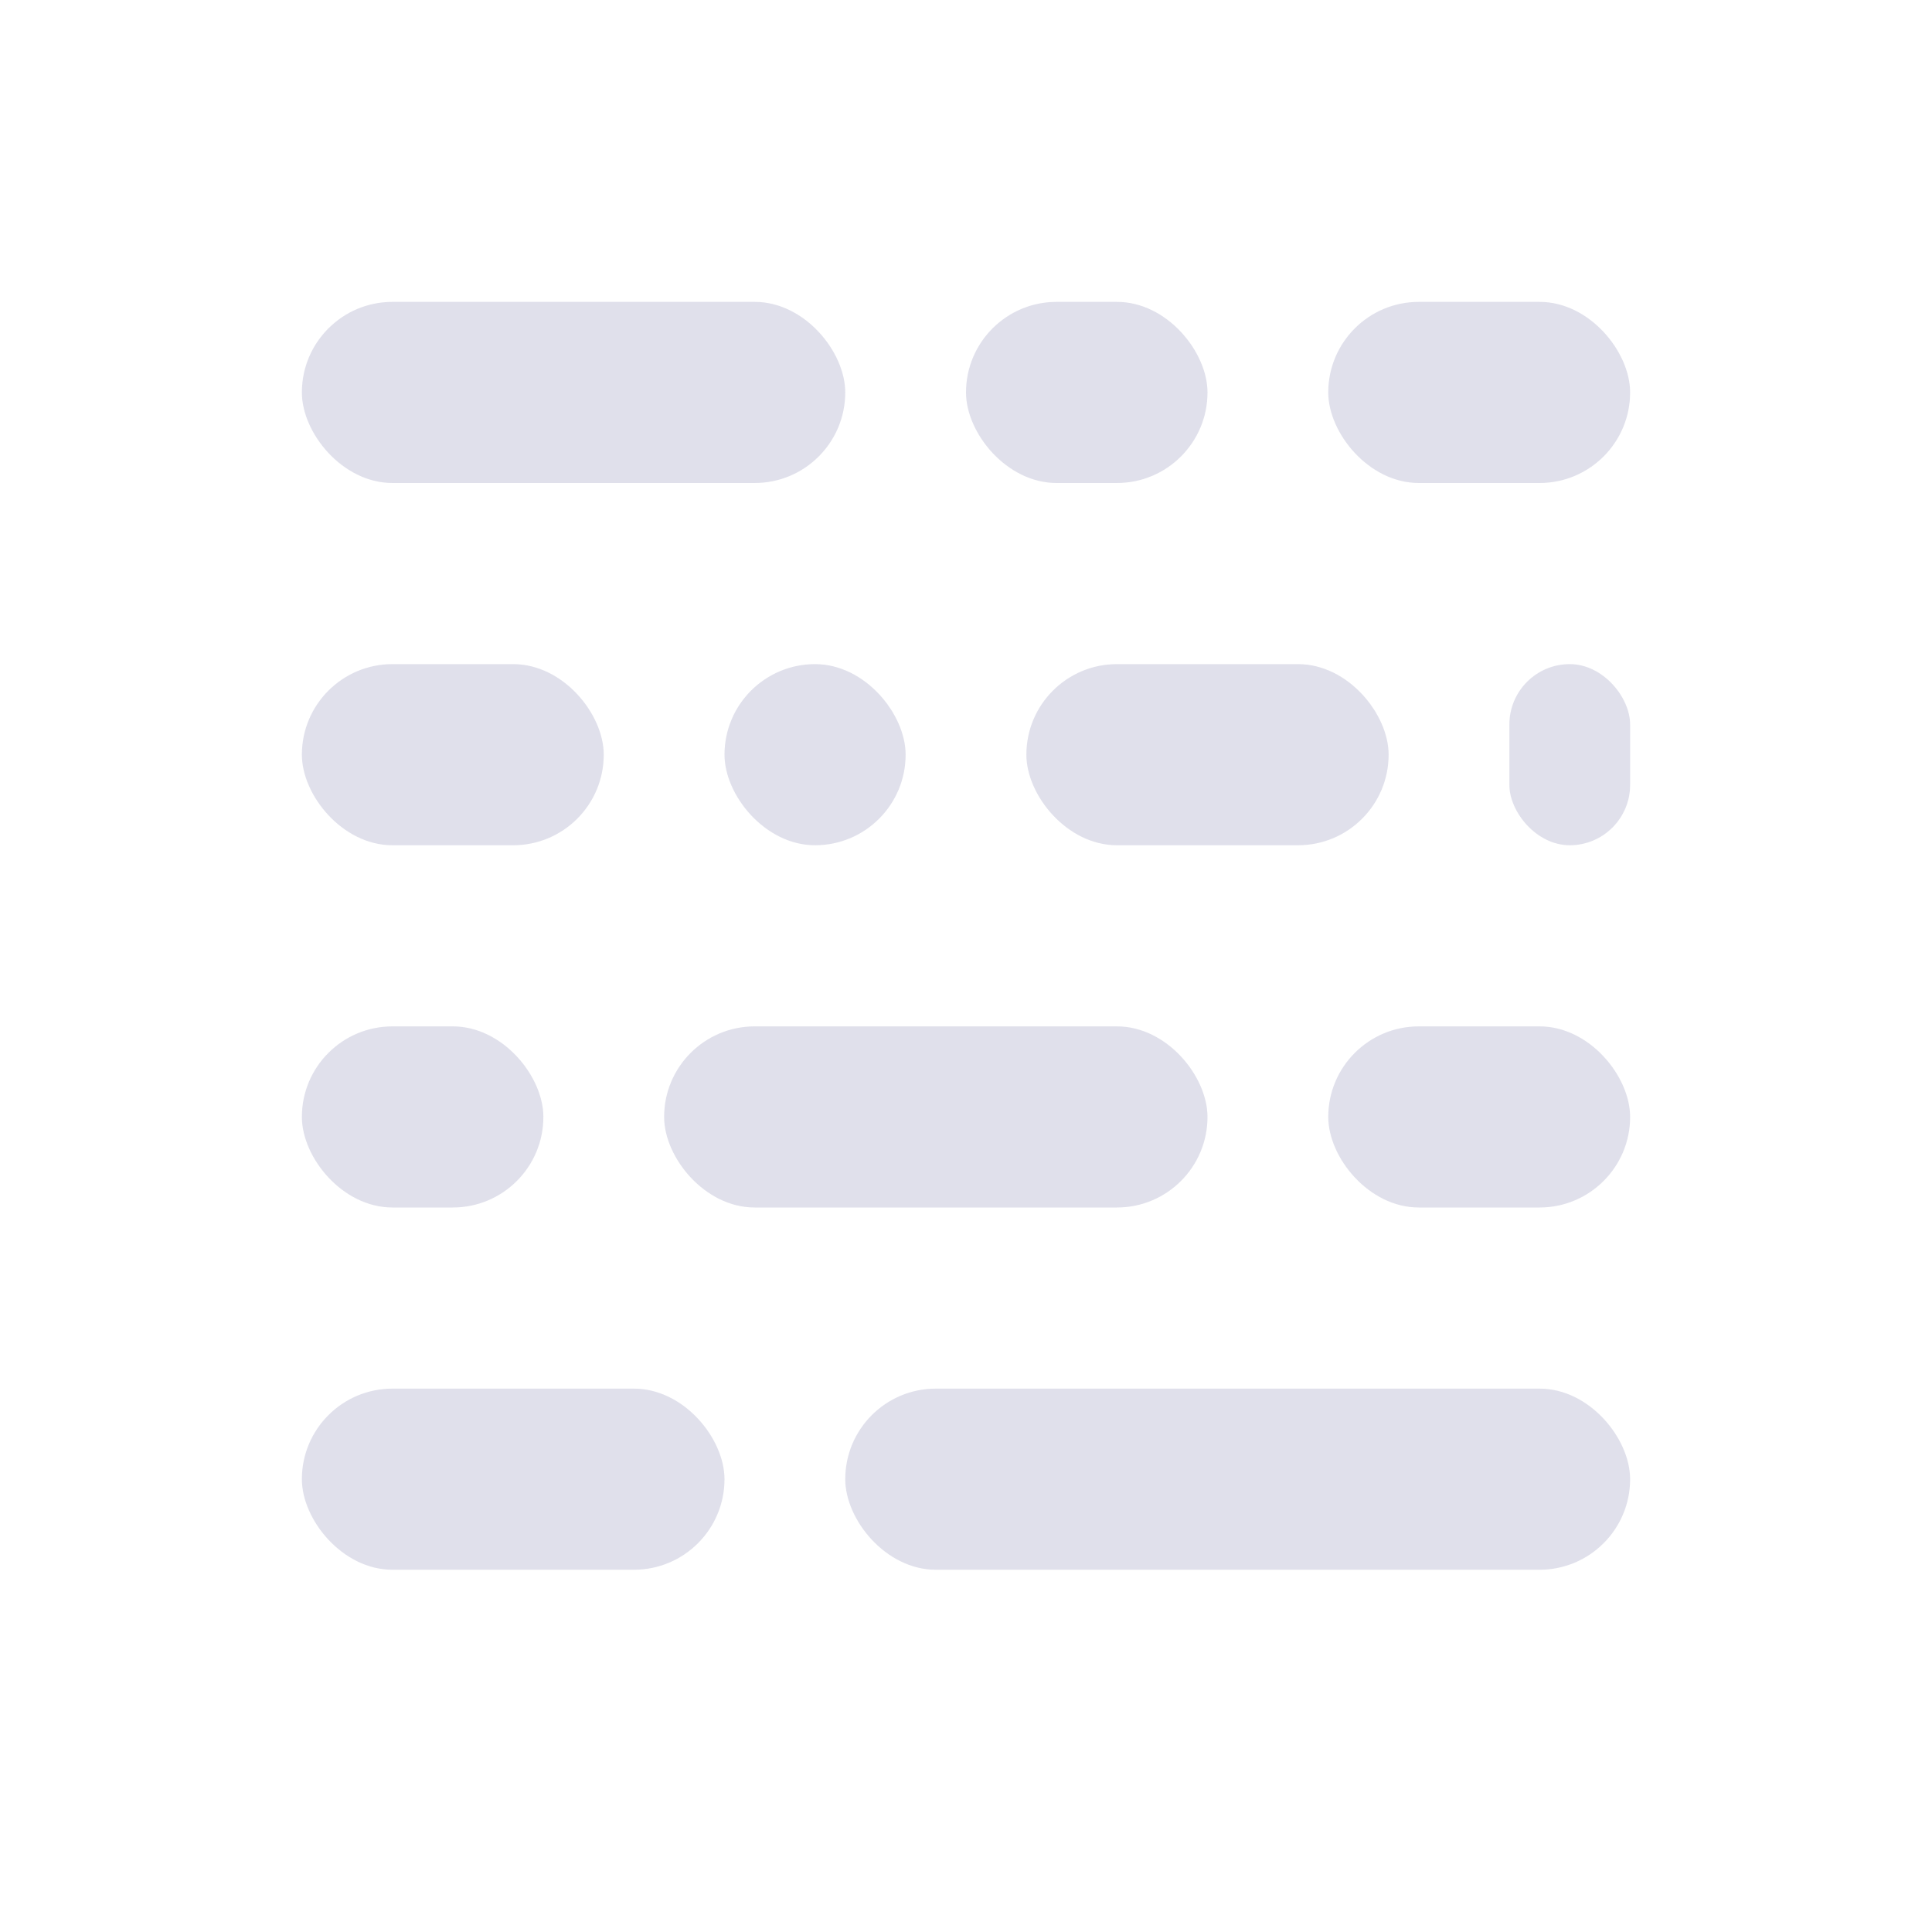 <?xml version="1.0" encoding="UTF-8"?>
<svg width="32px" height="32px" viewBox="0 0 32 32" version="1.1" xmlns="http://www.w3.org/2000/svg" xmlns:xlink="http://www.w3.org/1999/xlink">
    <!-- Generator: Sketch 59.1 (86144) - https://sketch.com -->
    <title>prettier_dark</title>
    <desc>Created with Sketch.</desc>
    <g id="prettier_dark" stroke="none" stroke-width="1" fill="none" fill-rule="evenodd">
        <g id="Group" transform="translate(5, 5)" fill="#C7C7DB" fill-rule="nonzero">
            <rect id="Rectangle-4" fill-opacity="0.54" x="0" y="0" width="9" height="3" rx="1.5"></rect>
            <rect id="Rectangle-4-Copy" fill-opacity="0.54" x="0" y="6" width="5" height="3" rx="1.5"></rect>
            <rect id="Rectangle-4-Copy-4" fill-opacity="0.54" x="11" y="0" width="4" height="3" rx="1.5"></rect>
            <rect id="Rectangle-4-Copy-5" fill-opacity="0.54" x="7" y="6" width="3" height="3" rx="1.5"></rect>
            <rect id="Rectangle-4-Copy-10" fill-opacity="0.54" x="17" y="0" width="5" height="3" rx="1.5"></rect>
            <rect id="Rectangle-4-Copy-12" fill-opacity="0.54" x="20" y="6" width="2" height="3" rx="1"></rect>
            <rect id="Rectangle-4-Copy-13" fill-opacity="0.54" x="17" y="12" width="5" height="3" rx="1.5"></rect>
            <rect id="Rectangle-4-Copy-11" fill-opacity="0.54" x="9" y="18" width="13" height="3" rx="1.5"></rect>
            <rect id="Rectangle-4-Copy-8" fill-opacity="0.54" x="12" y="6" width="6" height="3" rx="1.5"></rect>
            <rect id="Rectangle-4-Copy-2" fill-opacity="0.54" x="0" y="12" width="4" height="3" rx="1.5"></rect>
            <rect id="Rectangle-4-Copy-6" fill-opacity="0.54" x="6" y="12" width="9" height="3" rx="1.5"></rect>
            <rect id="Rectangle-4-Copy-3" fill-opacity="0.54" x="0" y="18" width="7" height="3" rx="1.5"></rect>
        </g>
    </g>
</svg>